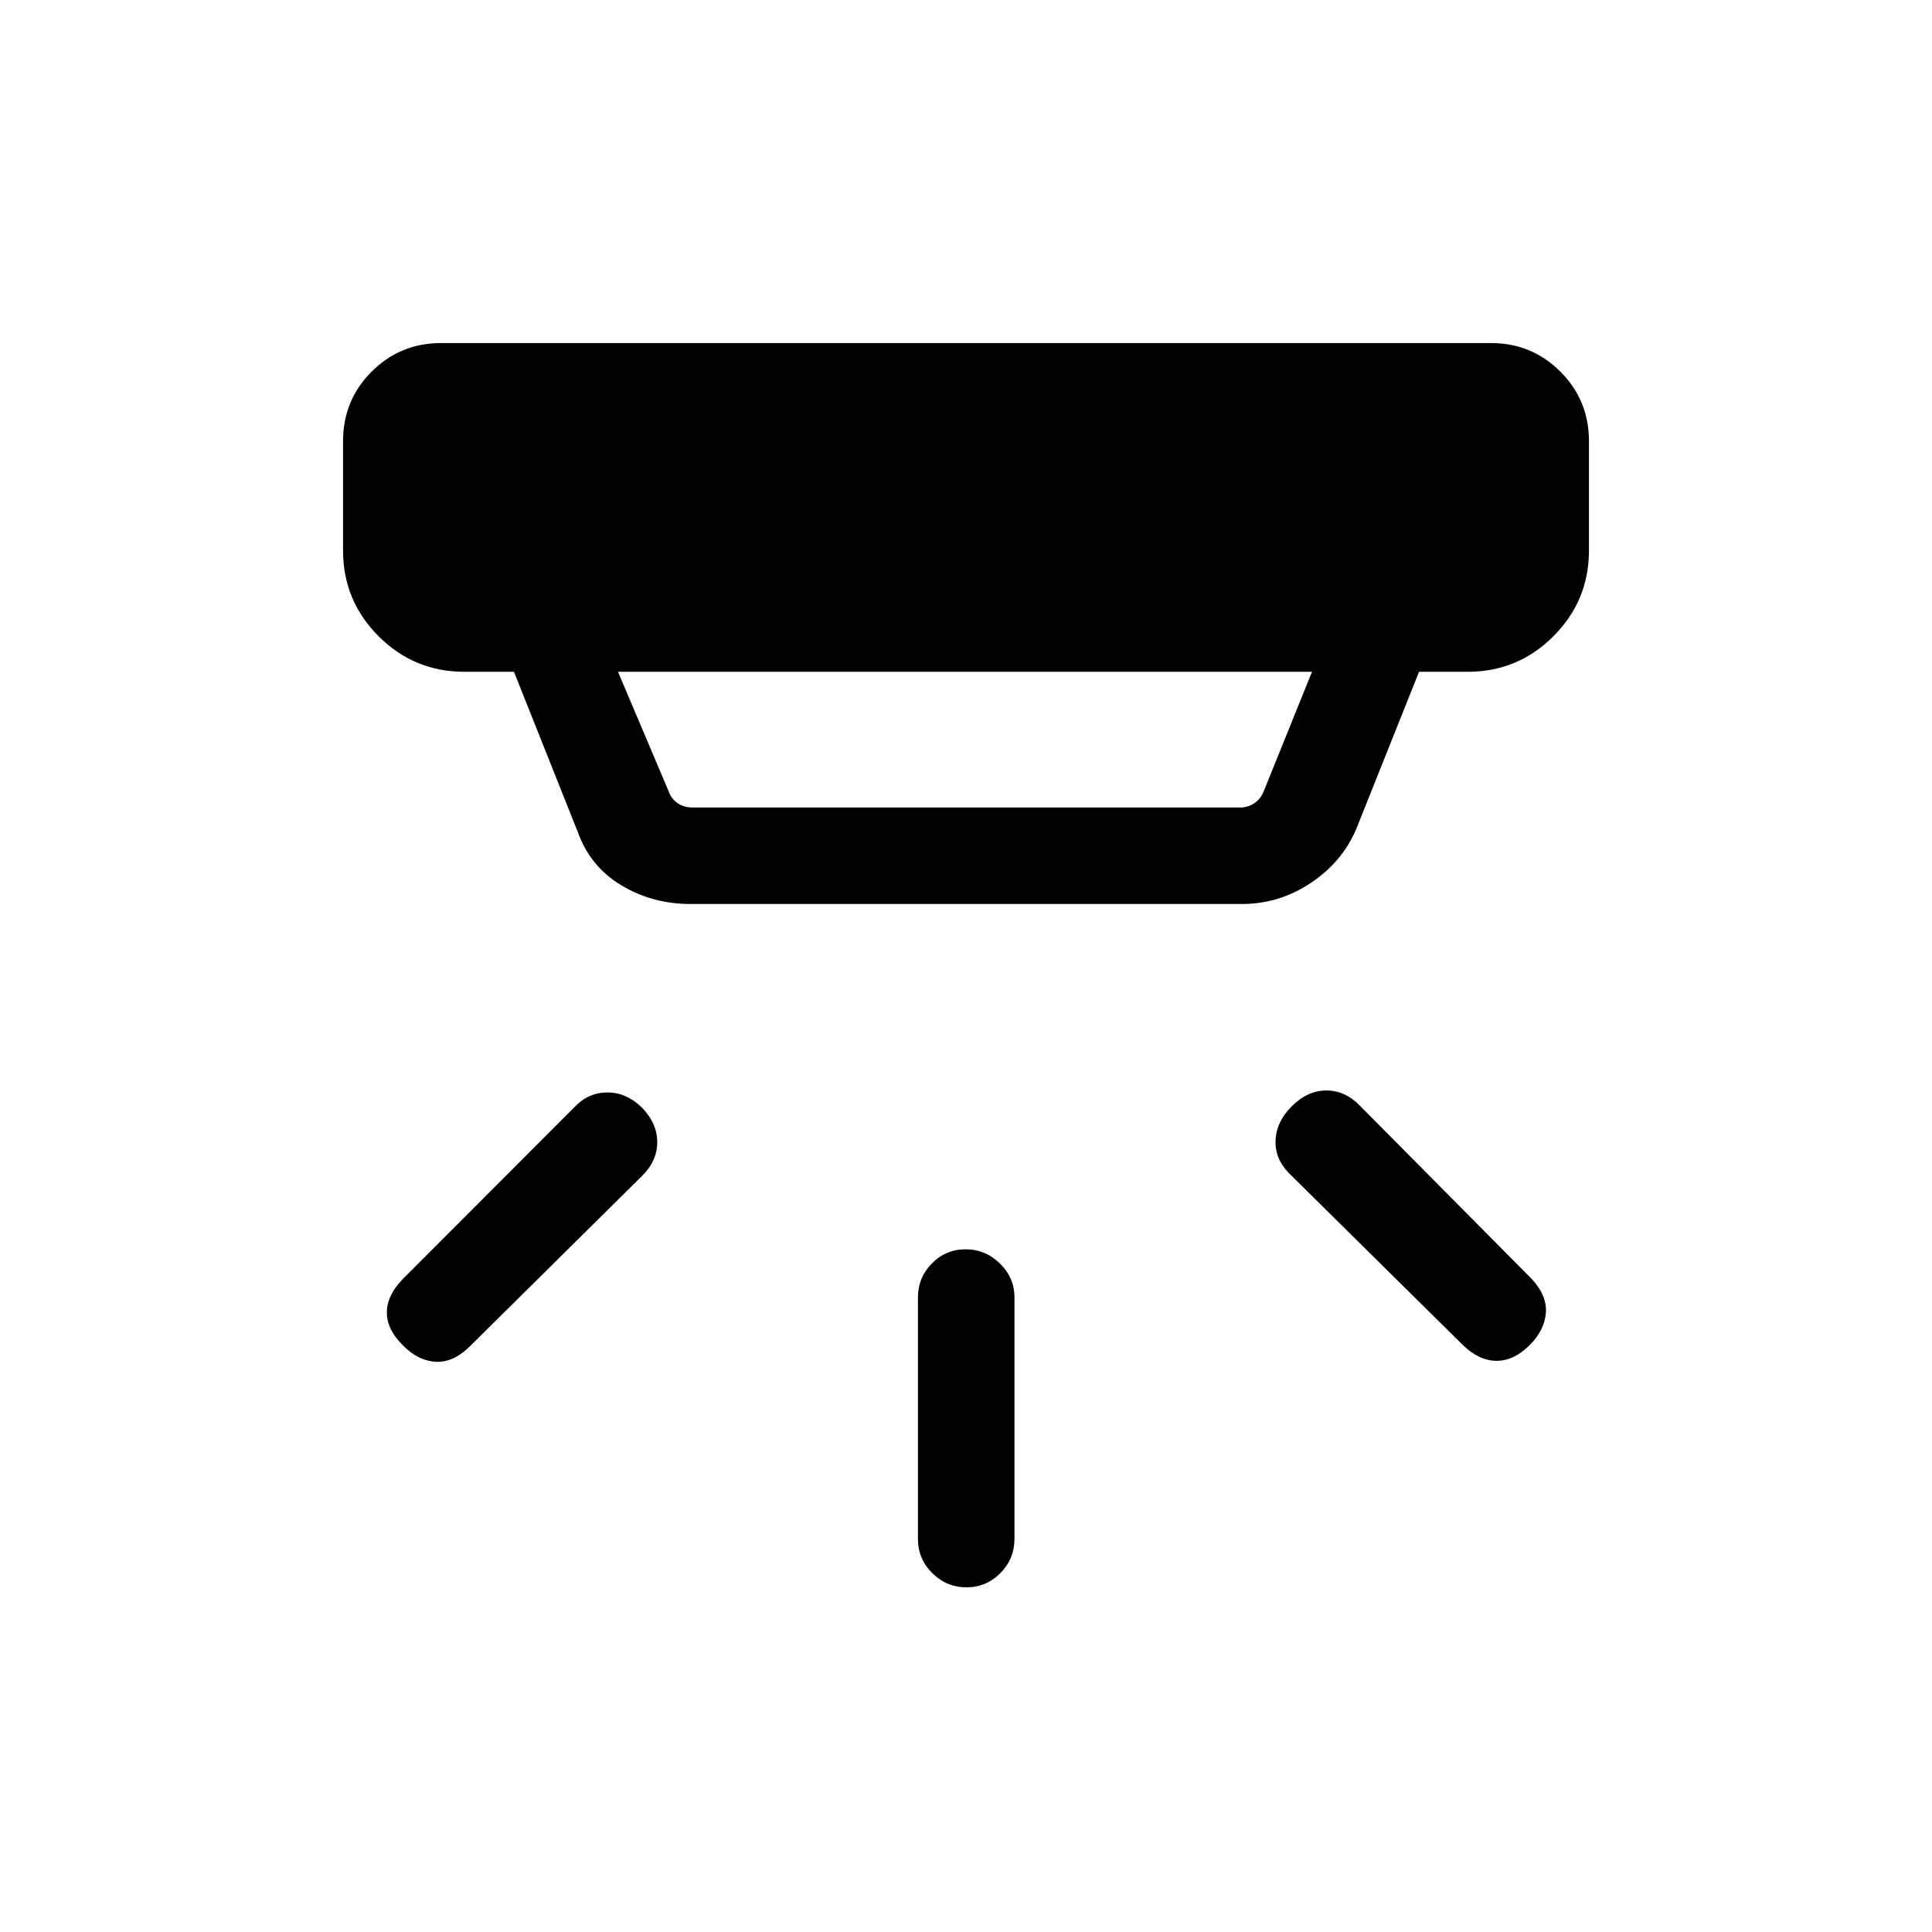 <svg xmlns="http://www.w3.org/2000/svg" height="20" viewBox="0 -960 960 960" width="20"><path d="M480.21-171.27q-9.86 0-16.98-7.06-7.11-7.06-7.11-17.02v-120q0-9.76 6.9-16.82 6.91-7.06 16.77-7.06t17.07 7.06q7.22 7.06 7.22 16.82v120q0 9.96-7 17.02-7.01 7.06-16.87 7.06ZM760.1-291.64q-7.83 7.83-16.45 7.83-8.61 0-16.73-7.81l-86-85q-7.42-7.24-7.11-16.58.31-9.34 8.11-17.15 7.81-7.8 17.19-7.8 9.38 0 16.85 7.8l85 85.7q7.81 8.3 7.17 16.96-.63 8.65-8.03 16.05Zm-559.85.16q-8.02-7.83-8.02-16.35 0-8.52 8-16.71l85-85.11q6.88-7.43 16.4-7.52 9.52-.1 17.33 7.52 7.62 7.8 7.62 17.18 0 9.38-7.62 16.85l-85.88 85q-8.12 7.81-16.77 7.27-8.66-.54-16.06-8.13Zm106.83-334.71 25.15 59.34q1.35 3.85 4.52 5.97 3.17 2.11 7.02 2.11h272.65q3.66 0 6.83-2.11 3.17-2.12 4.71-5.97l23.96-59.34H307.08Zm36 115.38q-18.9 0-34.36-9.3t-21.6-26.43l-31.73-79.65h-24.66q-24.94 0-42.61-17.66-17.66-17.67-17.66-42.61v-54.35q0-20.33 14.2-34.53 14.2-14.2 34.53-14.2h521.62q20.33 0 34.53 14.2 14.2 14.2 14.2 34.53v54.35q0 24.94-17.66 42.61-17.67 17.66-42.61 17.66h-24.16l-31.19 78.11q-7.01 16.44-22.66 26.85-15.65 10.42-34.18 10.42h-274Z"/></svg>